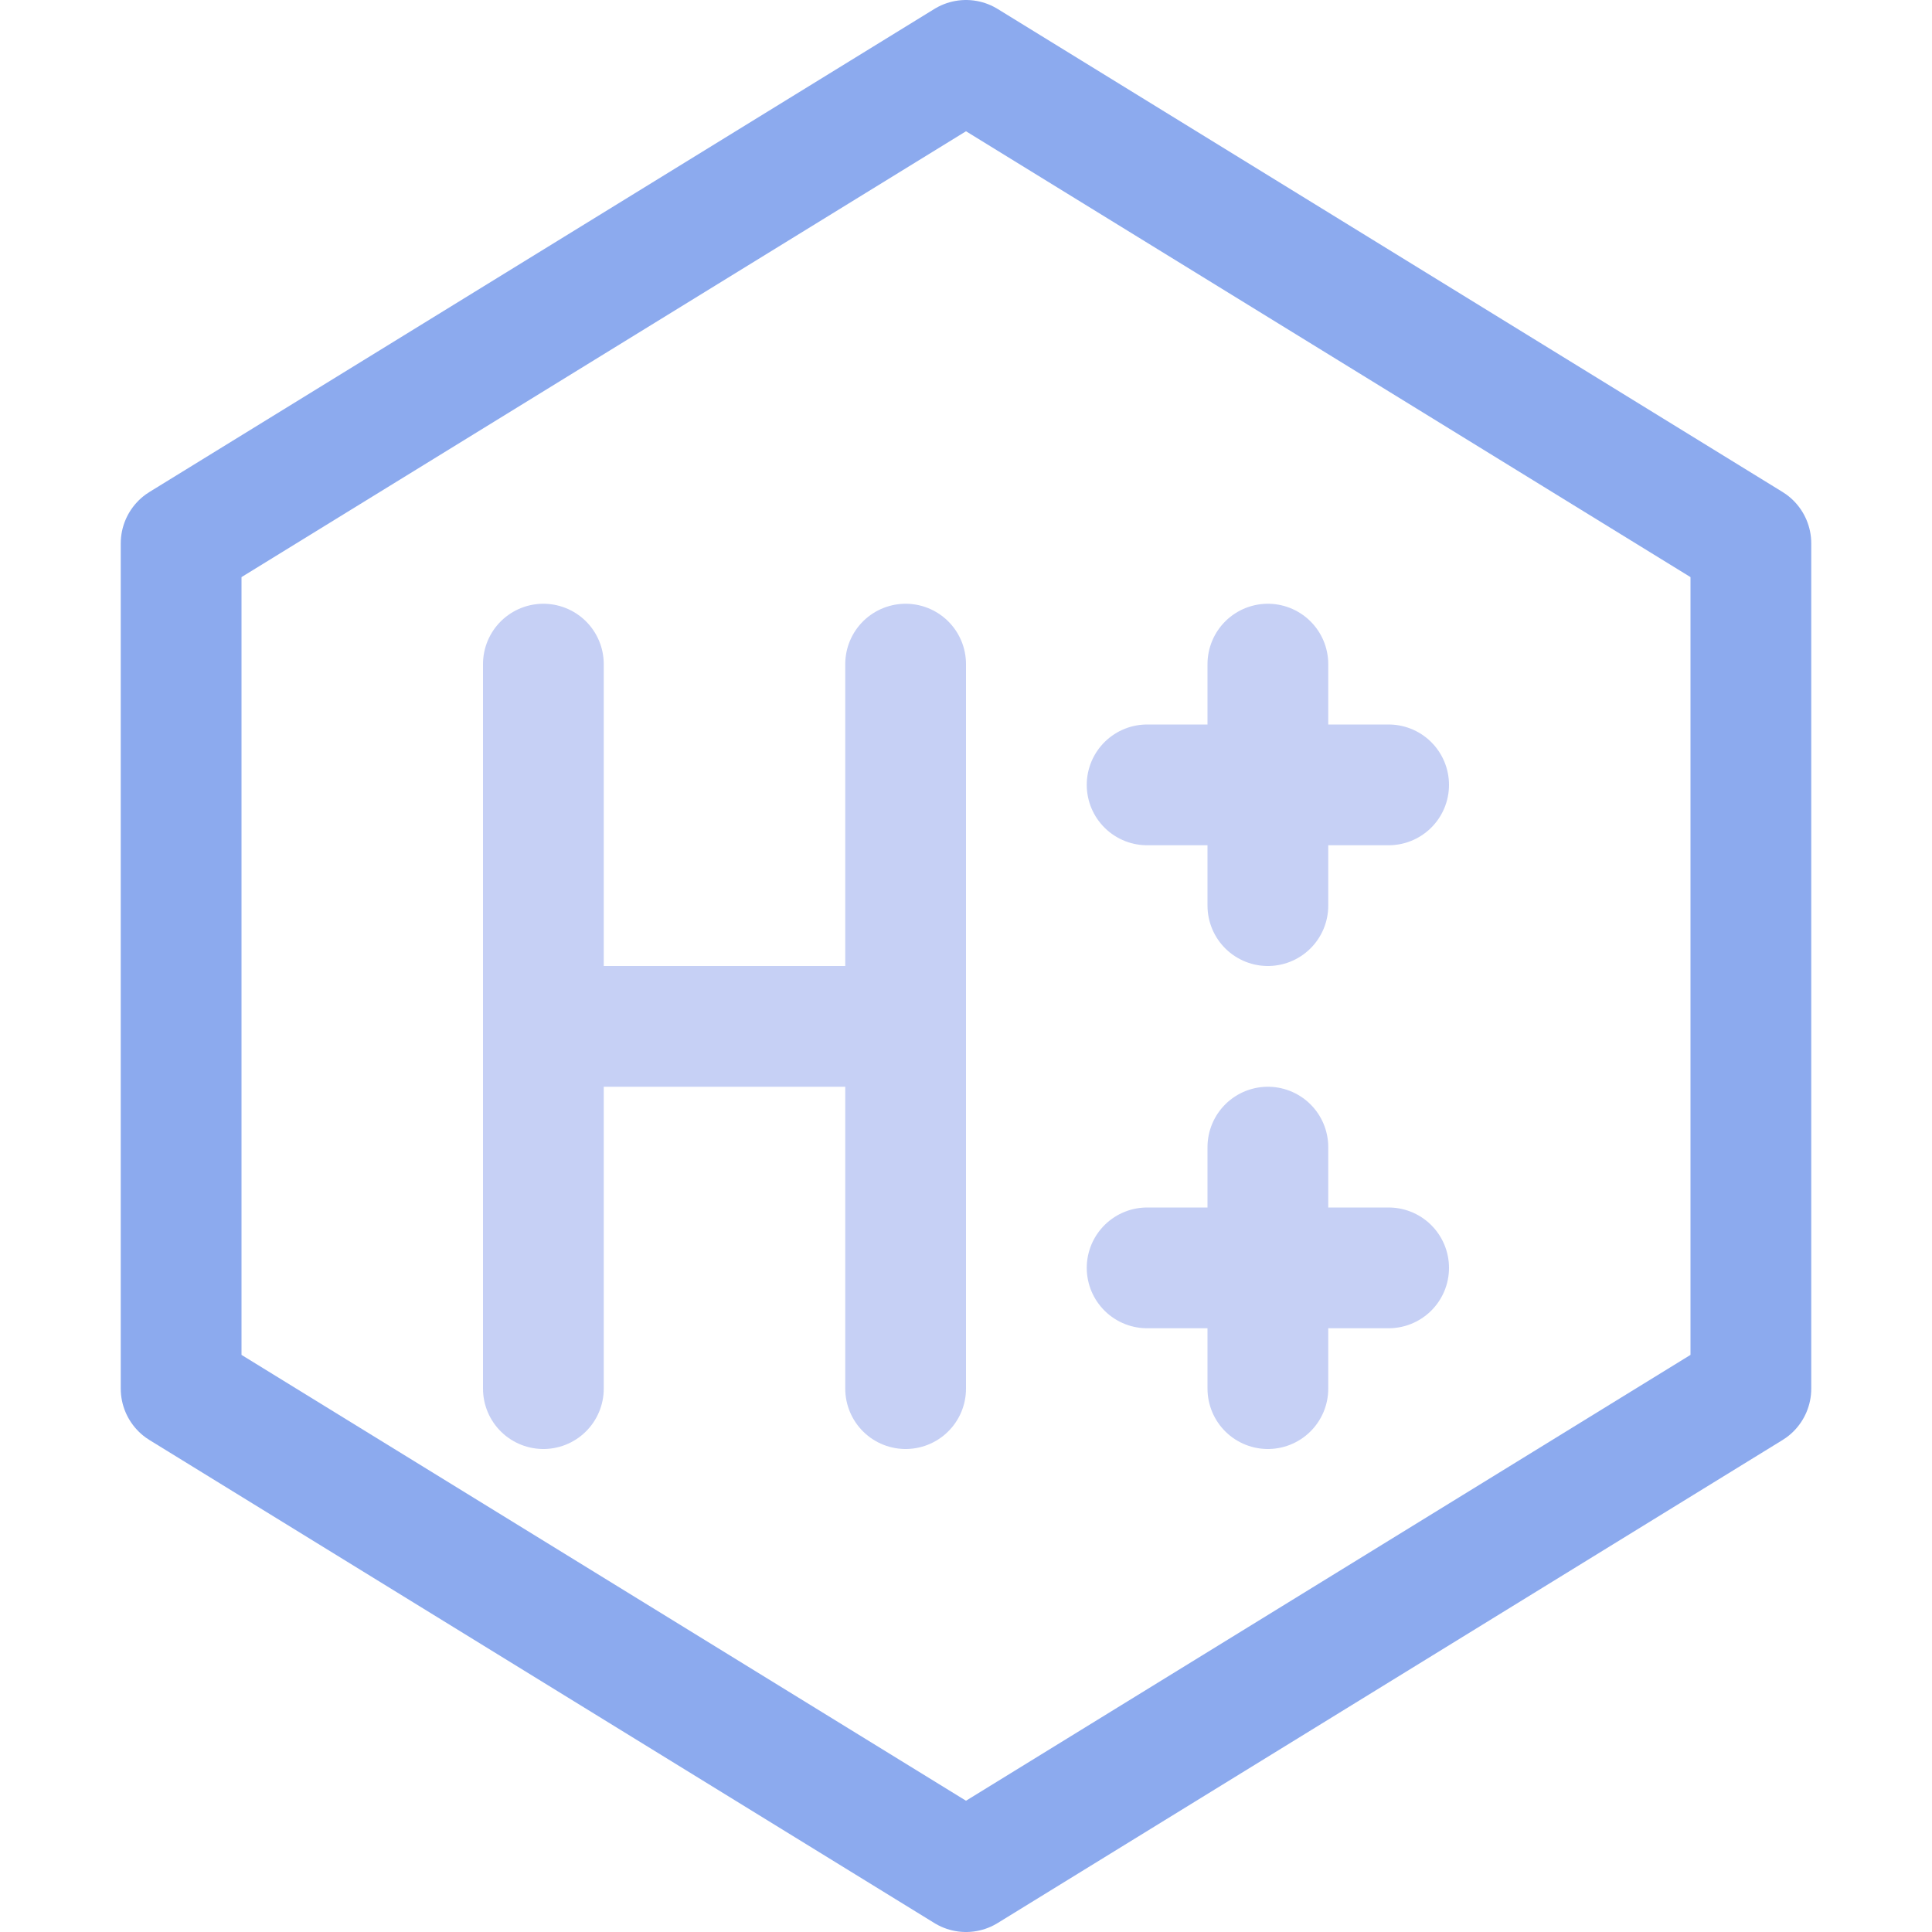 <svg xmlns="http://www.w3.org/2000/svg" width="16" height="16"><g fill="none" fill-rule="evenodd" stroke-linecap="round" stroke-linejoin="round"><path stroke="#c6d0f5" d="M4.5 8.5h3M4.5 5.5v6M7.5 5.5v6M10.5 5.5v2m-1-1h2M10.5 9.5v2m-1-1h2"/><path stroke="#8caaee" d="M1.5 11.5v-7L8 .5l6.5 4v7l-6.5 4z"/></g></svg>